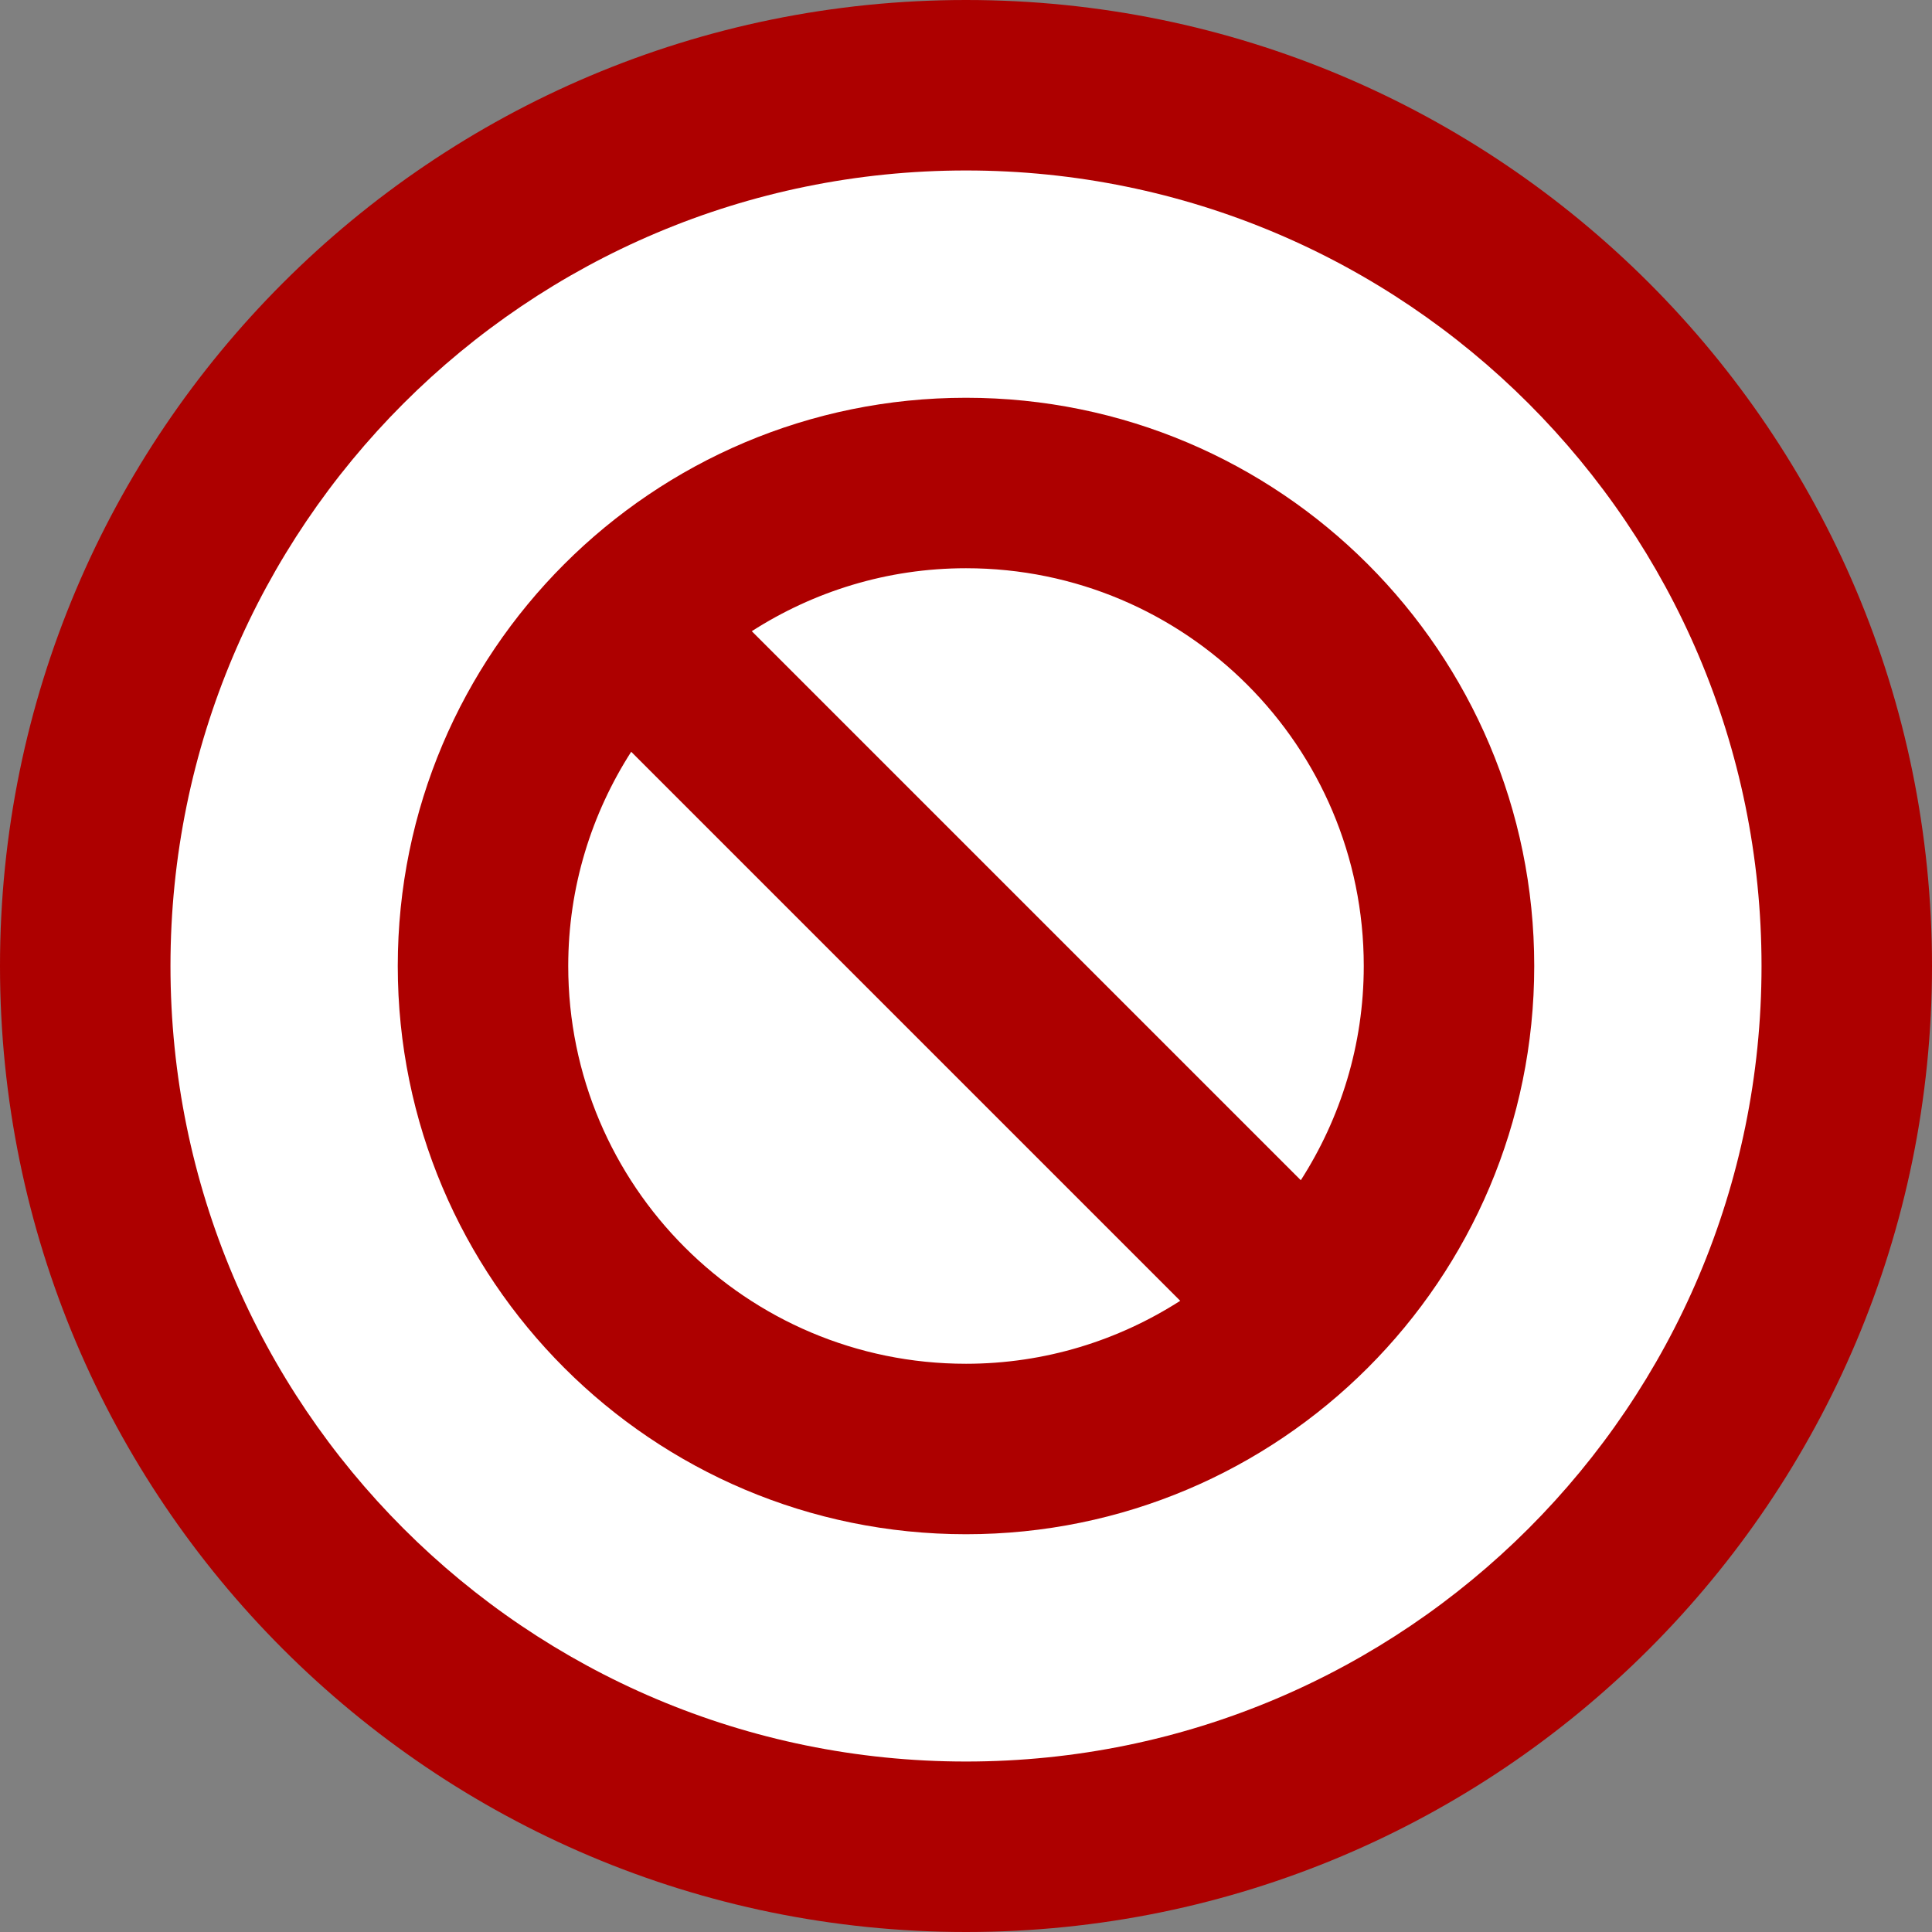 <?xml version="1.0" encoding="utf-8"?>
<!-- Generator: Adobe Illustrator 17.0.0, SVG Export Plug-In . SVG Version: 6.00 Build 0)  -->
<!DOCTYPE svg PUBLIC "-//W3C//DTD SVG 1.1//EN" "http://www.w3.org/Graphics/SVG/1.1/DTD/svg11.dtd">
<svg version="1.1" id="Livello_1" xmlns="http://www.w3.org/2000/svg" xmlns:xlink="http://www.w3.org/1999/xlink" x="0px" y="0px"
	 width="34px" height="34px" viewBox="0 0 34 34" enable-background="new 0 0 34 34" xml:space="preserve">
<rect x="0" y="0" width="34" height="34" fill="#808080" stroke="none"/>
<path fill="#AD0000" d="M17,0c9.389,0,17,7.612,17,17c0,9.389-7.611,17-17,17S0,26.389,0,17S7.611,0,17,0z"/>
<path fill="#FFFFFF" d="M17,3c7.732,0,14,6.268,14,14s-6.268,14-14,14S3,24.732,3,17S9.268,3,17,3z"/>
<path fill="#AD0000" d="M17,7C11.477,7,7,11.477,7,17s4.477,10,10,10s10-4.477,10-10S22.523,7,17,7z M24,17
	c0,1.39-0.41,2.681-1.108,3.77l-9.662-9.662C14.319,10.41,15.61,10,17,10C20.866,10,24,13.134,24,17z M10,17
	c0-1.39,0.41-2.681,1.108-3.77l9.662,9.662C19.681,23.59,18.39,24,17,24C13.134,24,10,20.866,10,17z"/>
</svg>
